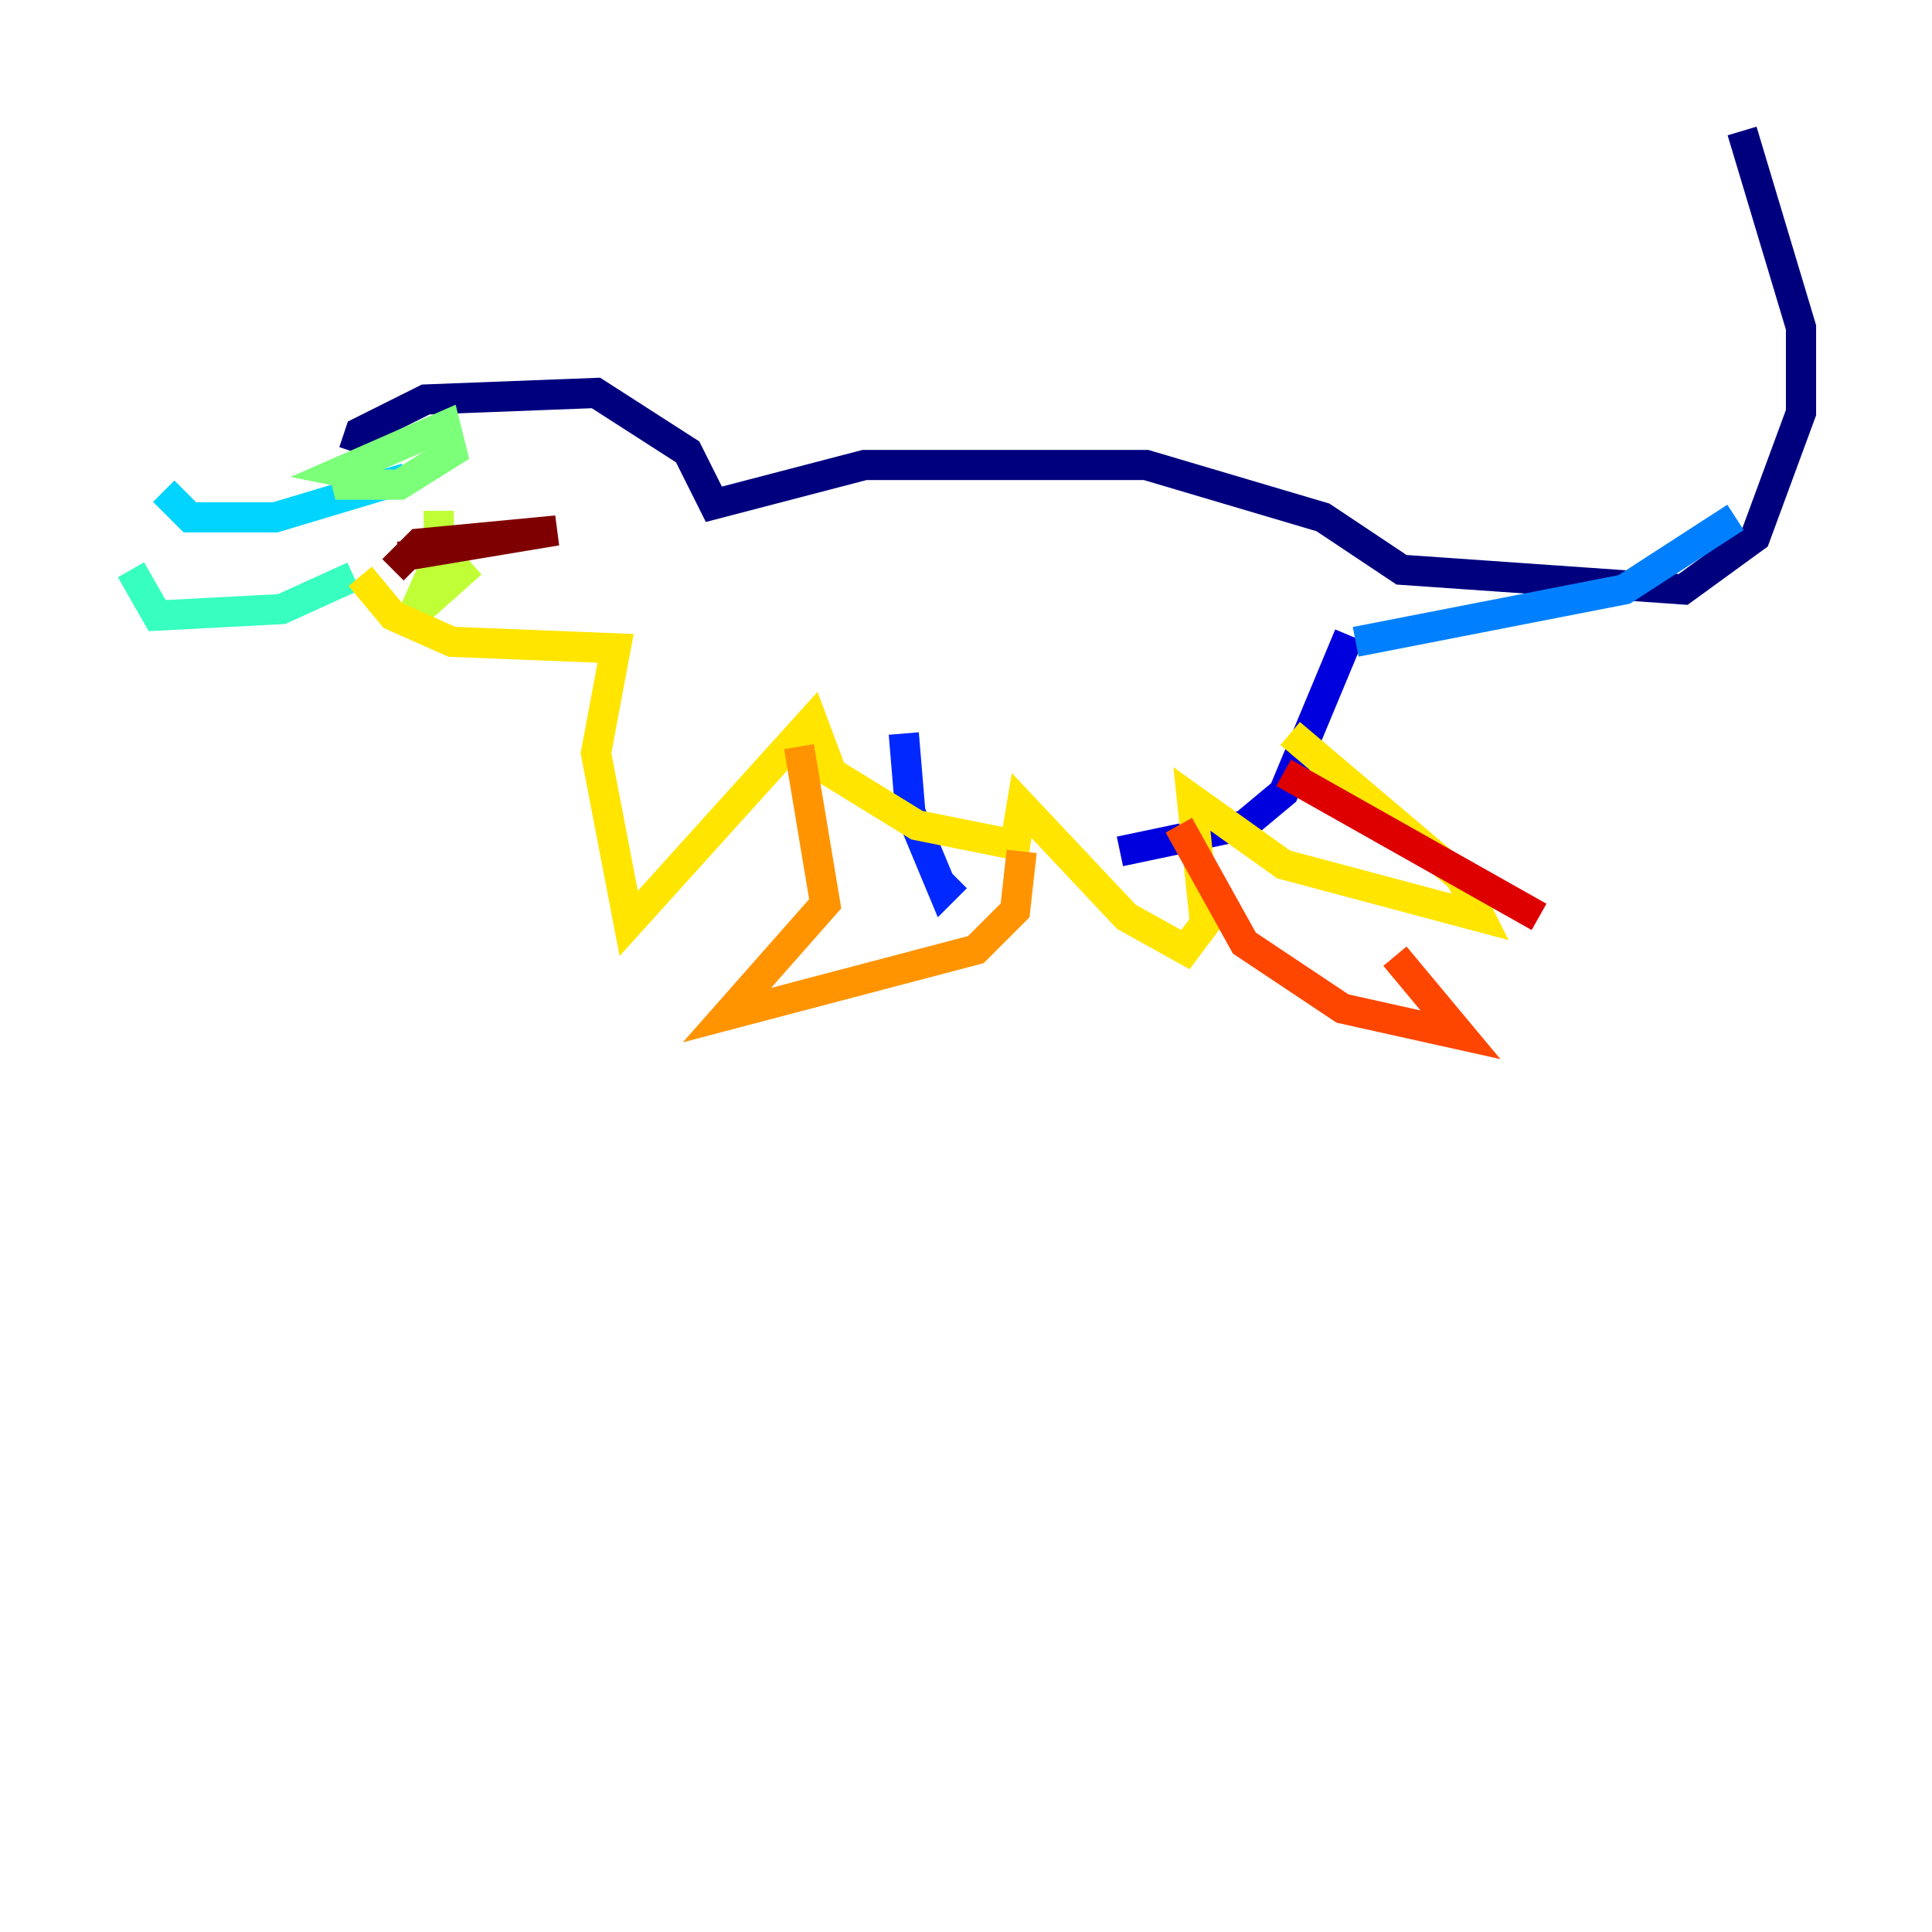 <?xml version="1.0" encoding="utf-8" ?>
<svg baseProfile="tiny" height="128" version="1.2" viewBox="0,0,128,128" width="128" xmlns="http://www.w3.org/2000/svg" xmlns:ev="http://www.w3.org/2001/xml-events" xmlns:xlink="http://www.w3.org/1999/xlink"><defs /><polyline fill="none" points="23.43,29.939 23.864,28.637 28.203,26.468 39.485,26.034 45.559,29.939 47.295,33.41 57.275,30.807 75.932,30.807 87.647,34.278 92.854,37.749 111.512,39.051 116.285,35.58 119.322,27.336 119.322,21.695 115.417,8.678" stroke="#00007f" stroke-width="2" /><polyline fill="none" points="89.383,42.088 85.044,52.502 82.441,54.671 74.197,56.407" stroke="#0000de" stroke-width="2" /><polyline fill="none" points="59.878,48.597 60.312,53.803 62.481,59.01 63.349,58.142" stroke="#0028ff" stroke-width="2" /><polyline fill="none" points="89.817,42.522 107.607,39.051 114.983,34.278" stroke="#0080ff" stroke-width="2" /><polyline fill="none" points="26.902,31.675 18.224,34.278 12.583,34.278 10.848,32.542" stroke="#00d4ff" stroke-width="2" /><polyline fill="none" points="23.43,38.183 18.658,40.352 10.414,40.786 8.678,37.749" stroke="#36ffc0" stroke-width="2" /><polyline fill="none" points="22.563,30.373 22.997,32.108 26.468,32.108 29.939,29.939 29.505,28.203 22.563,31.241 24.732,31.675" stroke="#7cff79" stroke-width="2" /><polyline fill="none" points="29.071,33.844 29.071,36.881 27.336,40.786 31.241,37.315" stroke="#c0ff36" stroke-width="2" /><polyline fill="none" points="23.864,38.183 26.034,40.786 29.939,42.522 40.786,42.956 39.485,49.898 41.654,61.18 53.803,47.729 55.105,51.2 60.746,54.671 67.254,55.973 67.688,53.37 74.63,60.746 78.536,62.915 79.837,61.18 78.969,52.936 85.044,57.275 98.061,60.746 96.759,58.142 85.478,48.597" stroke="#ffe500" stroke-width="2" /><polyline fill="none" points="52.936,49.464 54.671,59.878 48.163,67.254 64.651,62.915 67.254,60.312 67.688,56.407" stroke="#ff9400" stroke-width="2" /><polyline fill="none" points="78.102,54.671 82.441,62.481 88.949,66.82 96.759,68.556 92.42,63.349" stroke="#ff4600" stroke-width="2" /><polyline fill="none" points="85.044,51.2 101.966,60.746" stroke="#de0000" stroke-width="2" /><polyline fill="none" points="26.034,37.749 27.77,36.014 36.881,35.146 26.468,36.881" stroke="#7f0000" stroke-width="2" /></svg>